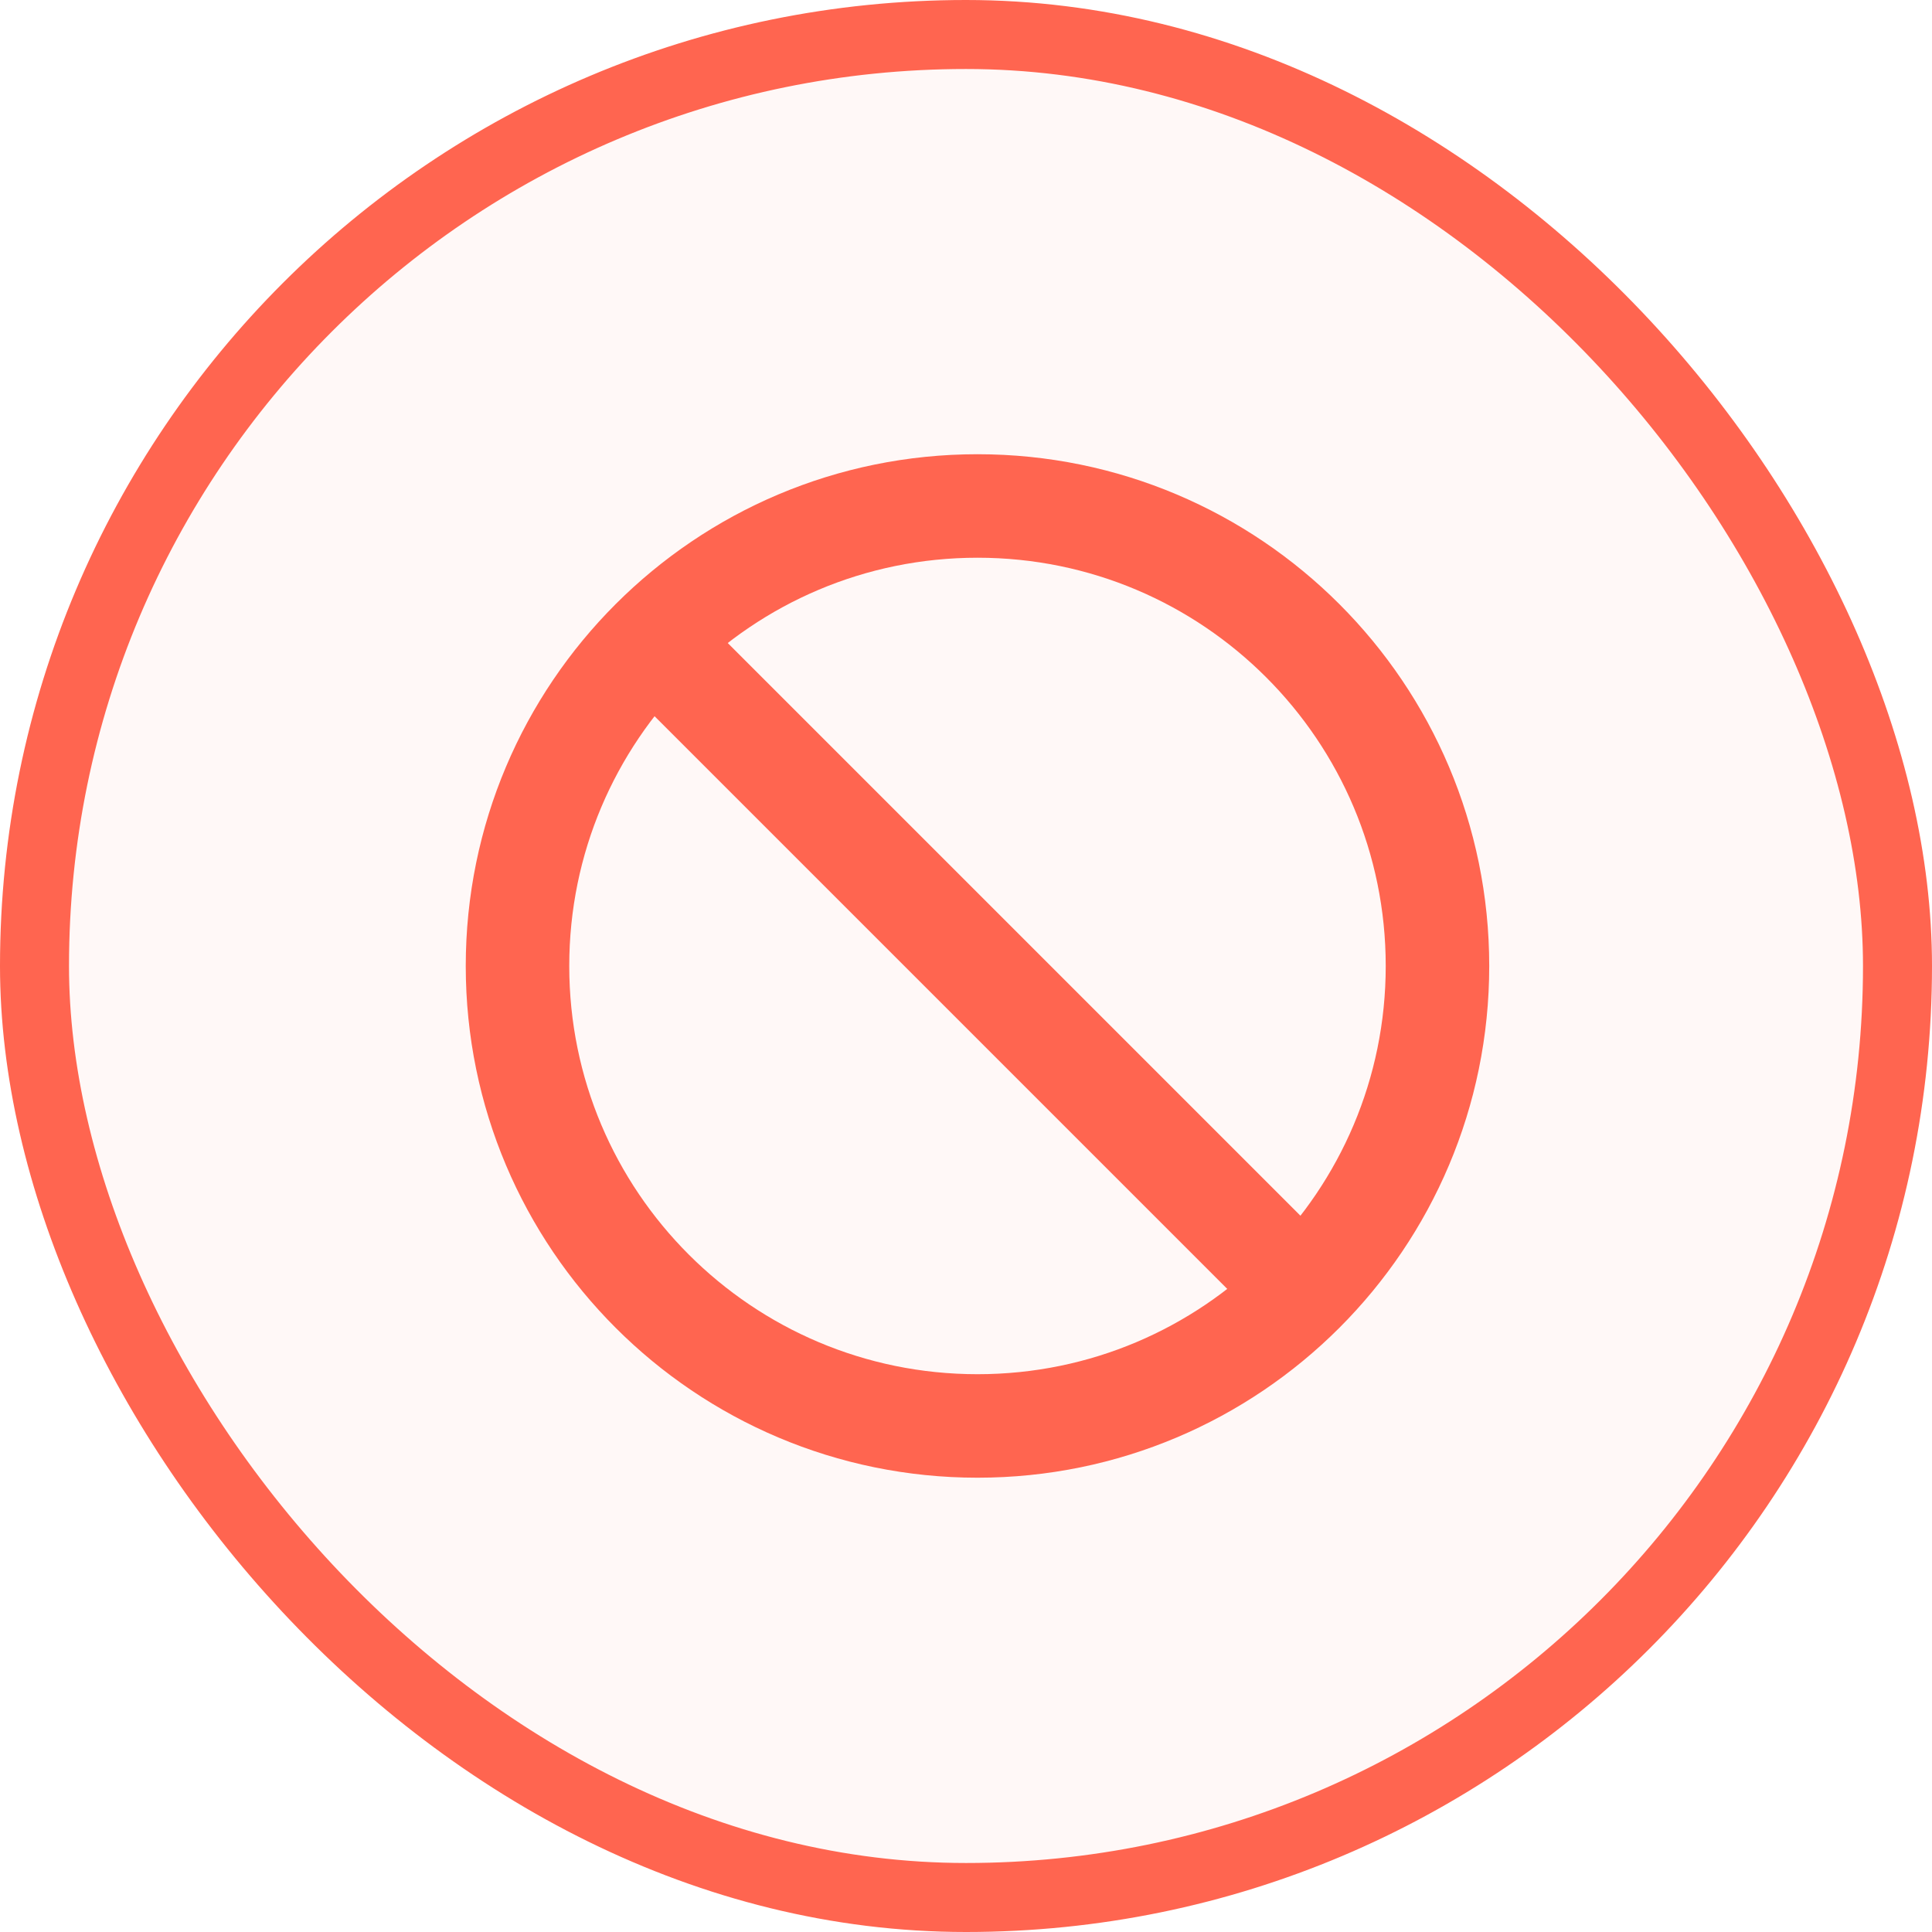 <svg width="28" height="28" viewBox="0 0 28 28" fill="none" xmlns="http://www.w3.org/2000/svg">
<rect x="0.5" y="0.5" width="27" height="27" rx="13.5" fill="#FF6550" fill-opacity="0.05"/>
<rect x="0.5" y="0.5" width="27" height="27" rx="13.5" stroke="#FF6550"/>
<g clip-path="url(#clip0_437_55328)">
<path d="M9.5 9.333L18.833 18.666" stroke="#FF6550" stroke-width="1.5" stroke-linecap="round" stroke-linejoin="round"/>
<path d="M20.833 14C20.833 10.318 17.849 7.333 14.167 7.333C10.485 7.333 7.5 10.318 7.5 14C7.5 17.681 10.485 20.666 14.167 20.666C17.849 20.666 20.833 17.681 20.833 14Z" stroke="#FF6550" stroke-width="1.5" stroke-linecap="round" stroke-linejoin="round"/>
</g>
<defs>
<clipPath id="clip0_437_55328">
<rect width="16" height="16" fill="white" transform="translate(6 6)"/>
</clipPath>
</defs>
</svg>
